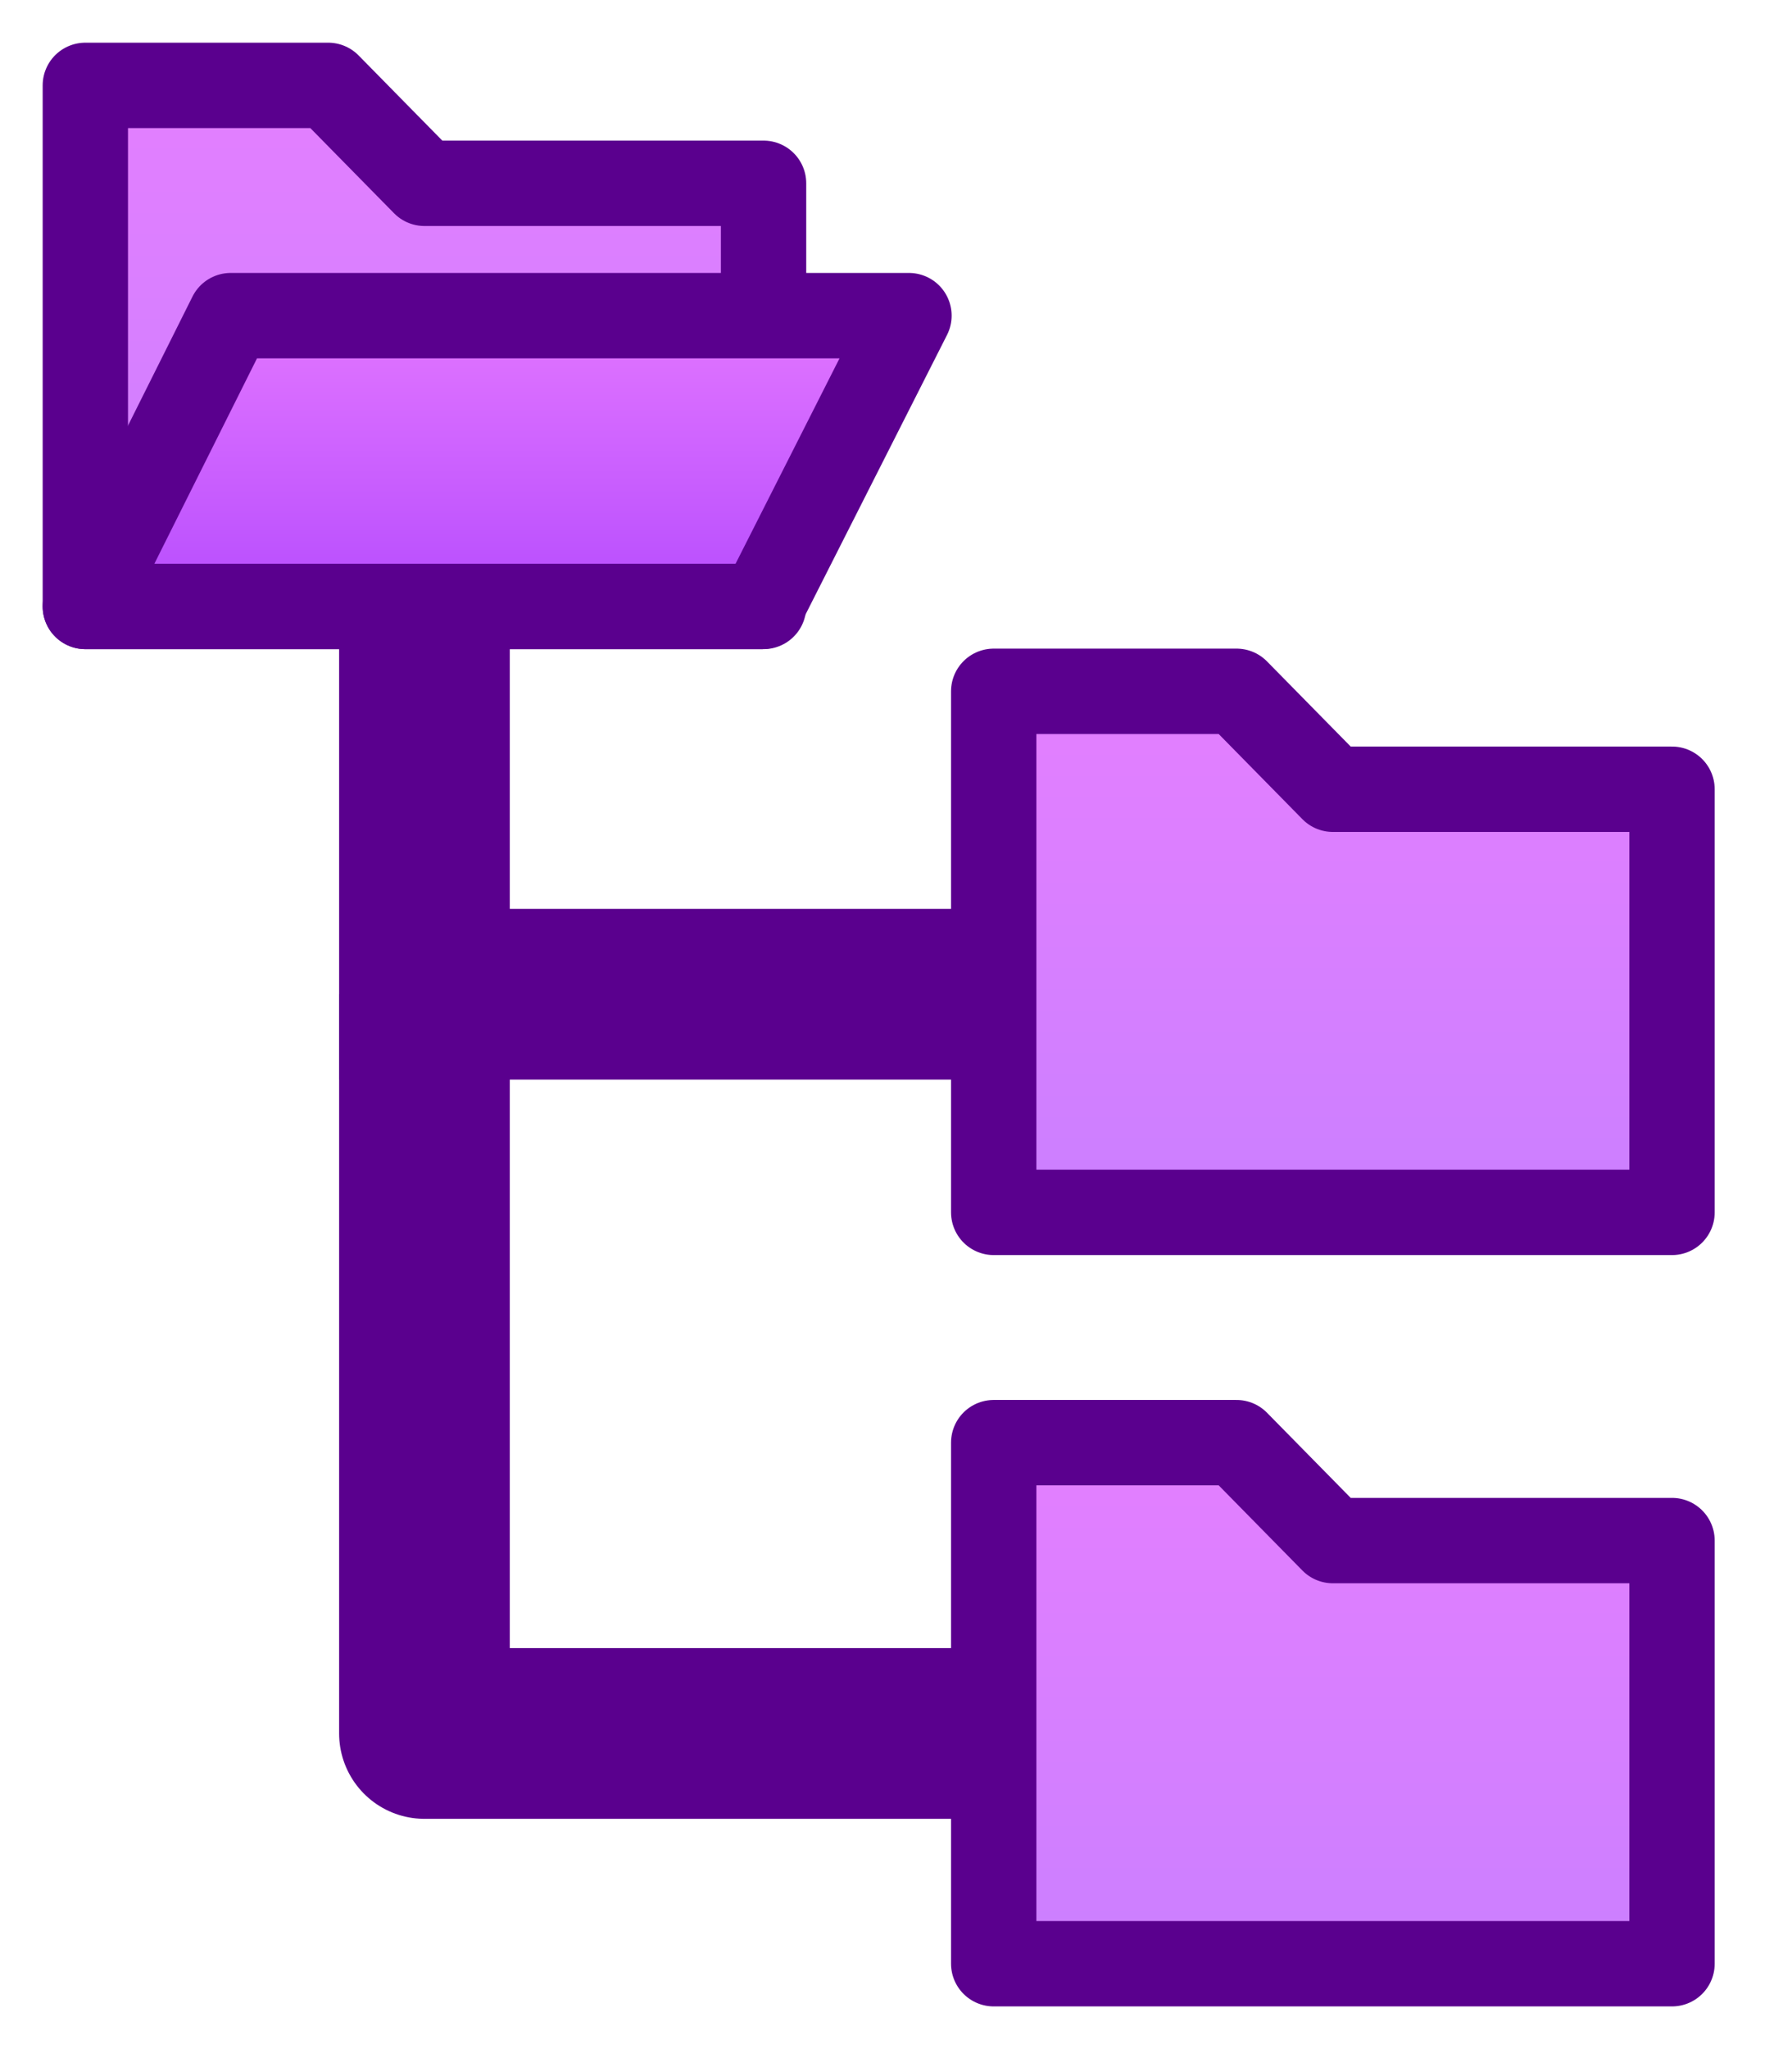 <?xml version="1.0" encoding="UTF-8"?>
<svg width="21px" height="24px" viewBox="0 0 21 24" version="1.1" xmlns="http://www.w3.org/2000/svg" xmlns:xlink="http://www.w3.org/1999/xlink">
    <!-- Generator: Sketch 52.6 (67491) - http://www.bohemiancoding.com/sketch -->
    <title>open-folder</title>
    <desc>Created with Sketch.</desc>
    <defs>
        <linearGradient x1="50%" y1="0%" x2="50%" y2="100%" id="linearGradient-1">
            <stop stop-color="#C900FF" offset="0%"></stop>
            <stop stop-color="#9800FF" offset="100%"></stop>
        </linearGradient>
        <linearGradient x1="50%" y1="0%" x2="50%" y2="100%" id="linearGradient-2">
            <stop stop-color="#E276FF" offset="0%"></stop>
            <stop stop-color="#B64CFE" offset="100%"></stop>
        </linearGradient>
    </defs>
    <g id="admin-menu" stroke="none" stroke-width="1" fill="none" fill-rule="evenodd">
        <g id="open-folder" transform="translate(1, 1)" stroke="#5A008E">
            <g id="icon">
                <polygon id="Path" fill-opacity="0.5" fill="url(#linearGradient-1)" stroke-linejoin="round" points="0 0 0 6.103 7.948 6.103 7.948 1.147 3.974 1.147 2.846 0"></polygon>
                <polygon id="Path-2" fill="url(#linearGradient-2)" stroke-linejoin="round" points="0 6.103 1.703 2.697 9.652 2.697 7.927 6.103"></polygon>
                <polygon id="Path" fill-opacity="0.5" fill="url(#linearGradient-1)" stroke-linejoin="round" points="10.645 7.097 10.645 13.2 18.594 13.2 18.594 8.244 14.619 8.244 13.491 7.097"></polygon>
                <polygon id="Path-Copy" fill-opacity="0.5" fill="url(#linearGradient-1)" stroke-linejoin="round" points="10.645 15.897 10.645 22 18.594 22 18.594 17.044 14.619 17.044 13.491 15.897"></polygon>
                <polyline id="Path-3" stroke-width="2" points="3.974 6.103 3.974 10.645 10.645 10.645"></polyline>
                <polyline id="Path-4" stroke-width="2" stroke-linejoin="round" points="3.974 10.645 3.974 19.303 10.645 19.303"></polyline>
            </g>
        </g>
    </g>
</svg>